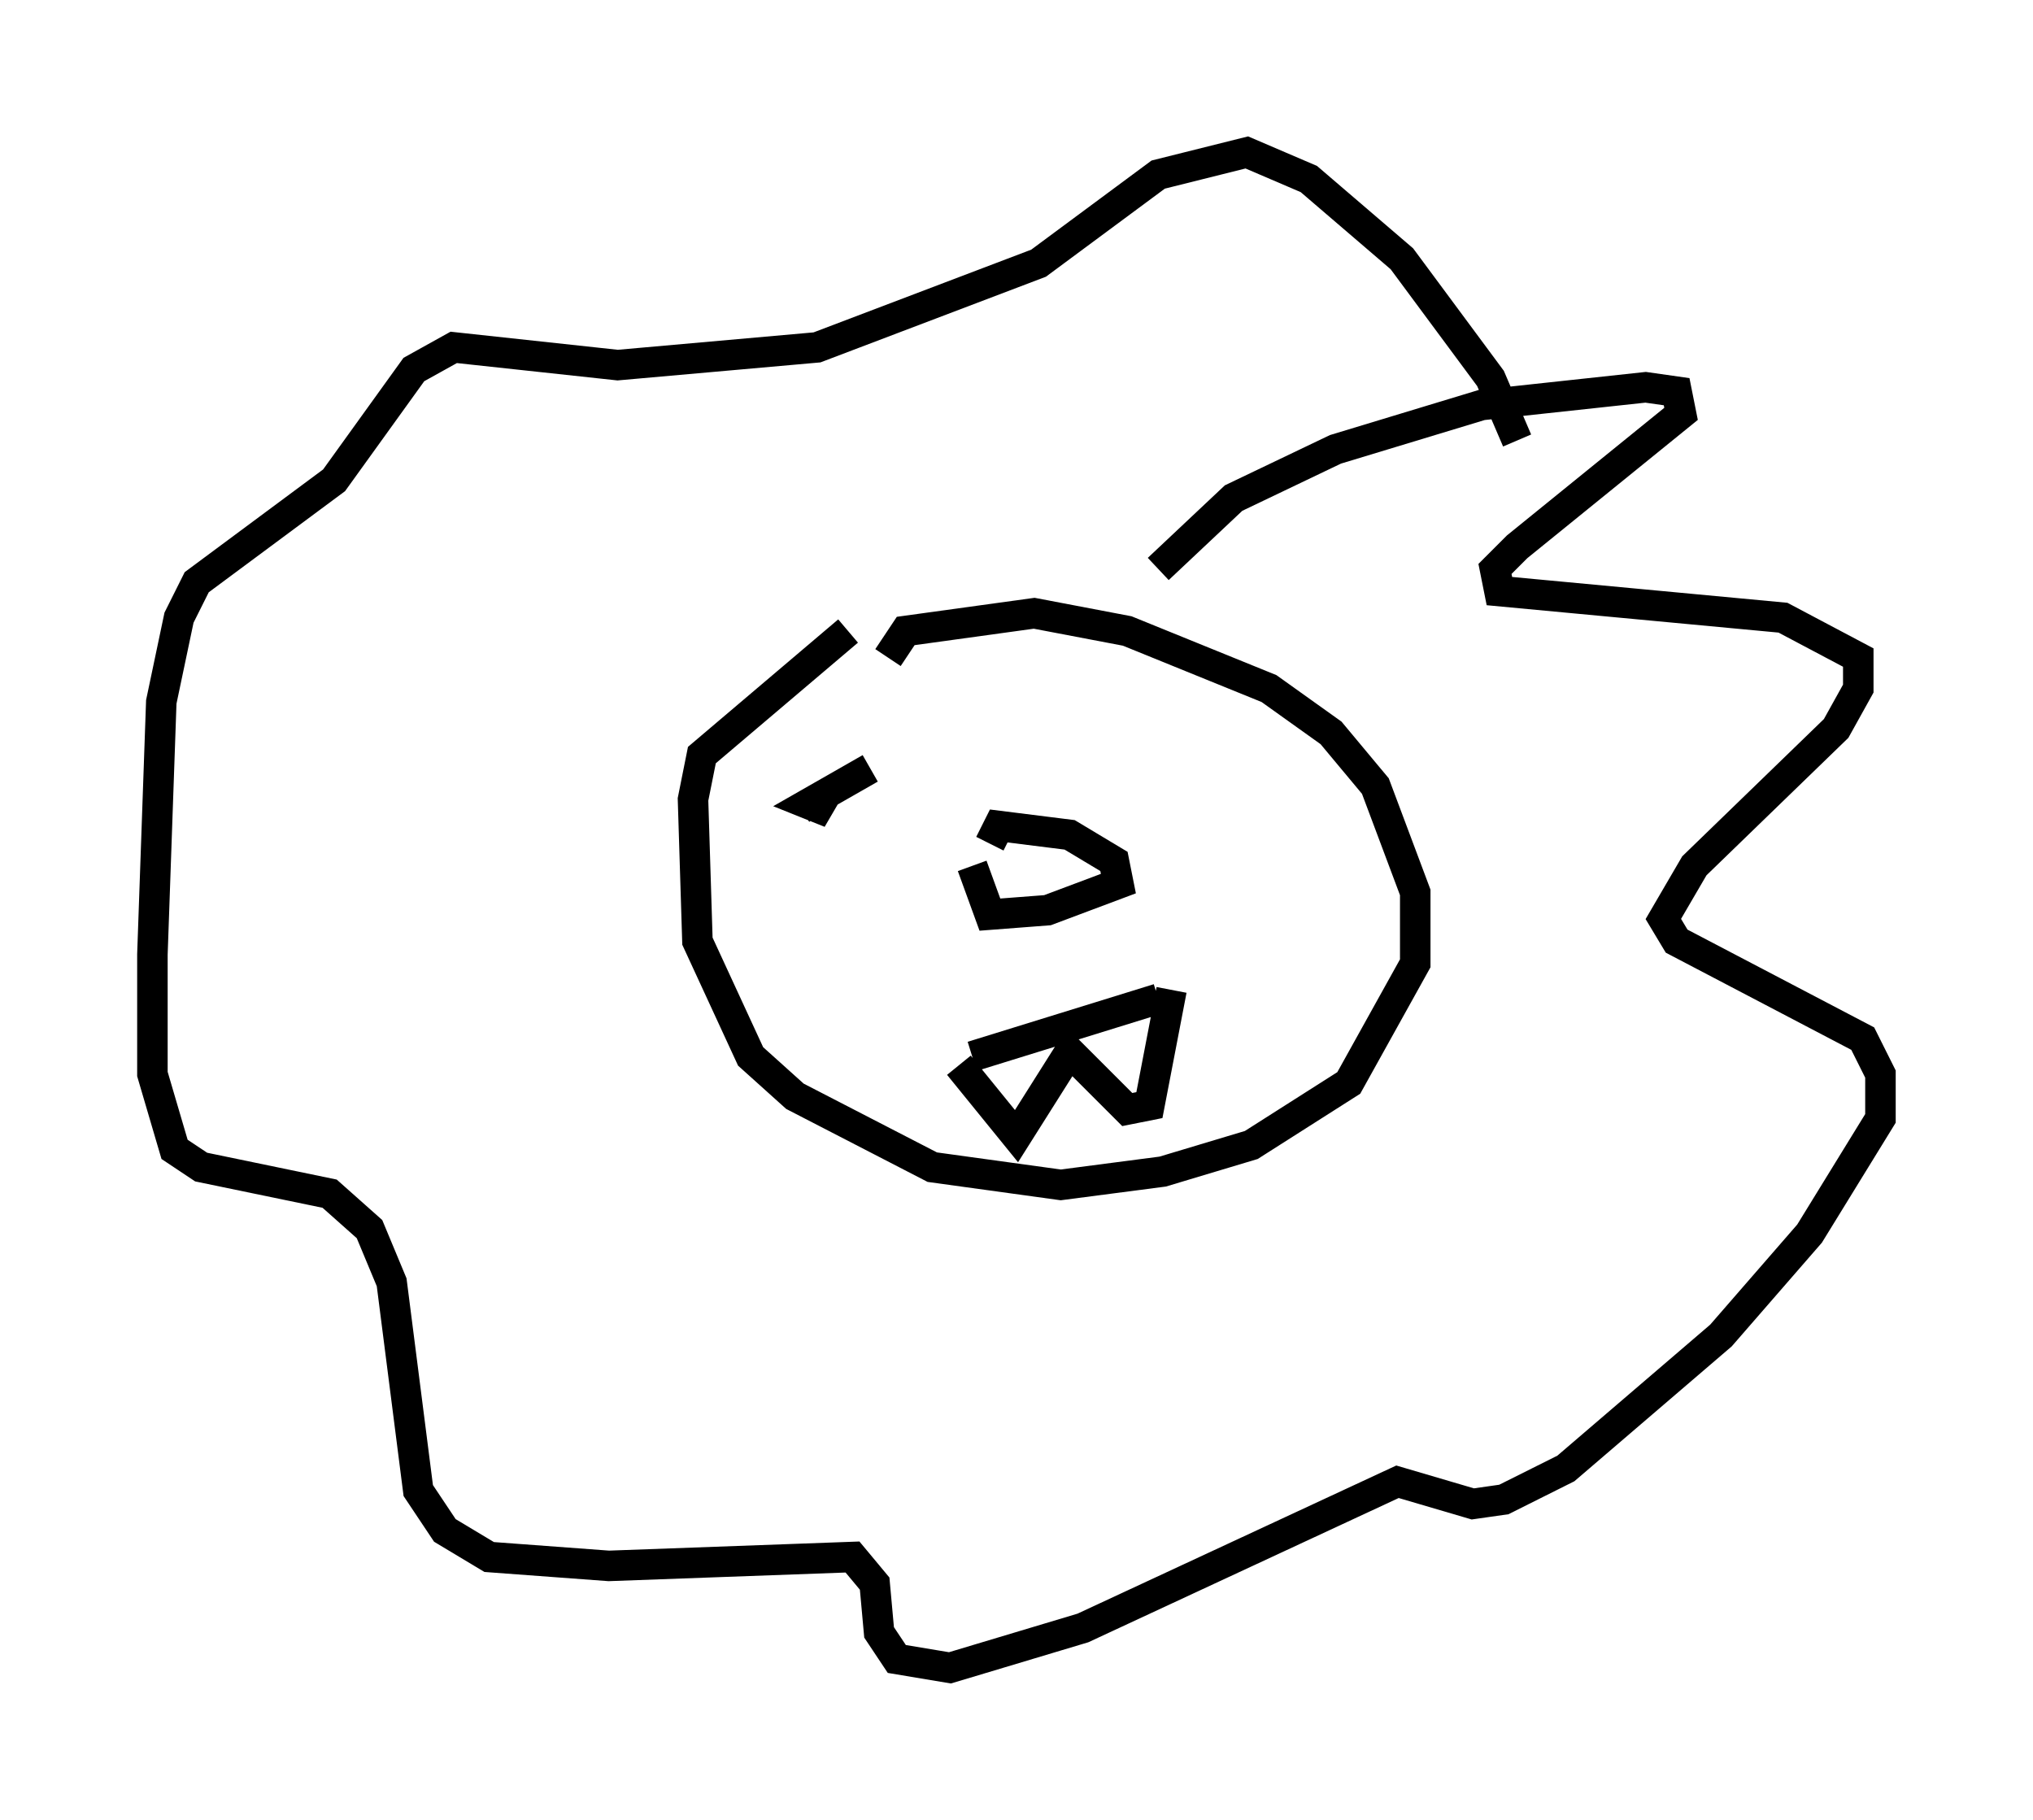 <?xml version="1.0" encoding="utf-8" ?>
<svg baseProfile="full" height="59.676" version="1.1" width="66.648" xmlns="http://www.w3.org/2000/svg" xmlns:ev="http://www.w3.org/2001/xml-events" xmlns:xlink="http://www.w3.org/1999/xlink"><defs /><rect fill="white" height="59.676" width="66.648" x="0" y="0" /><path d="M32.452, 27.659 m-0.581, 0.726 l0.581, 1.598 1.888, -0.145 l2.324, -0.872 -0.145, -0.726 l-1.453, -0.872 -2.324, -0.291 l-0.291, 0.581 m-4.648, -6.972 l-4.793, 4.067 -0.291, 1.453 l0.145, 4.648 1.743, 3.777 l1.453, 1.307 4.503, 2.324 l4.212, 0.581 3.341, -0.436 l2.905, -0.872 3.196, -2.034 l2.179, -3.922 0.0, -2.324 l-1.307, -3.486 -1.453, -1.743 l-2.034, -1.453 -4.648, -1.888 l-3.05, -0.581 -4.212, 0.581 l-0.581, 0.872 m2.76, 13.073 l6.101, -1.888 m-6.536, 2.179 l1.888, 2.324 1.743, -2.76 l1.888, 1.888 0.726, -0.145 l0.726, -3.777 m-0.436, -13.799 l2.469, -2.324 3.341, -1.598 l4.793, -1.453 5.374, -0.581 l1.017, 0.145 0.145, 0.726 l-5.374, 4.358 -0.726, 0.726 l0.145, 0.726 9.296, 0.872 l2.469, 1.307 0.0, 1.017 l-0.726, 1.307 -4.648, 4.503 l-1.017, 1.743 0.436, 0.726 l6.101, 3.196 0.581, 1.162 l0.0, 1.453 -2.324, 3.777 l-2.905, 3.341 -5.084, 4.358 l-2.034, 1.017 -1.017, 0.145 l-2.469, -0.726 -10.313, 4.793 l-4.358, 1.307 -1.743, -0.291 l-0.581, -0.872 -0.145, -1.598 l-0.726, -0.872 -7.989, 0.291 l-3.922, -0.291 -1.453, -0.872 l-0.872, -1.307 -0.872, -6.827 l-0.726, -1.743 -1.307, -1.162 l-4.212, -0.872 -0.872, -0.581 l-0.726, -2.469 0.0, -3.922 l0.291, -8.279 0.581, -2.76 l0.581, -1.162 4.503, -3.341 l2.615, -3.631 1.307, -0.726 l5.374, 0.581 6.536, -0.581 l7.263, -2.76 3.922, -2.905 l2.905, -0.726 2.034, 0.872 l3.05, 2.615 2.905, 3.922 l0.872, 2.034 m-21.788, 11.184 l0.0, 0.0 m7.553, -1.162 l0.0, 0.0 m-6.972, 0.726 l-2.034, 1.162 0.726, 0.291 l-0.726, -0.581 0.436, 0.581 " fill="none" stroke="black" stroke-width="1" /></svg>
